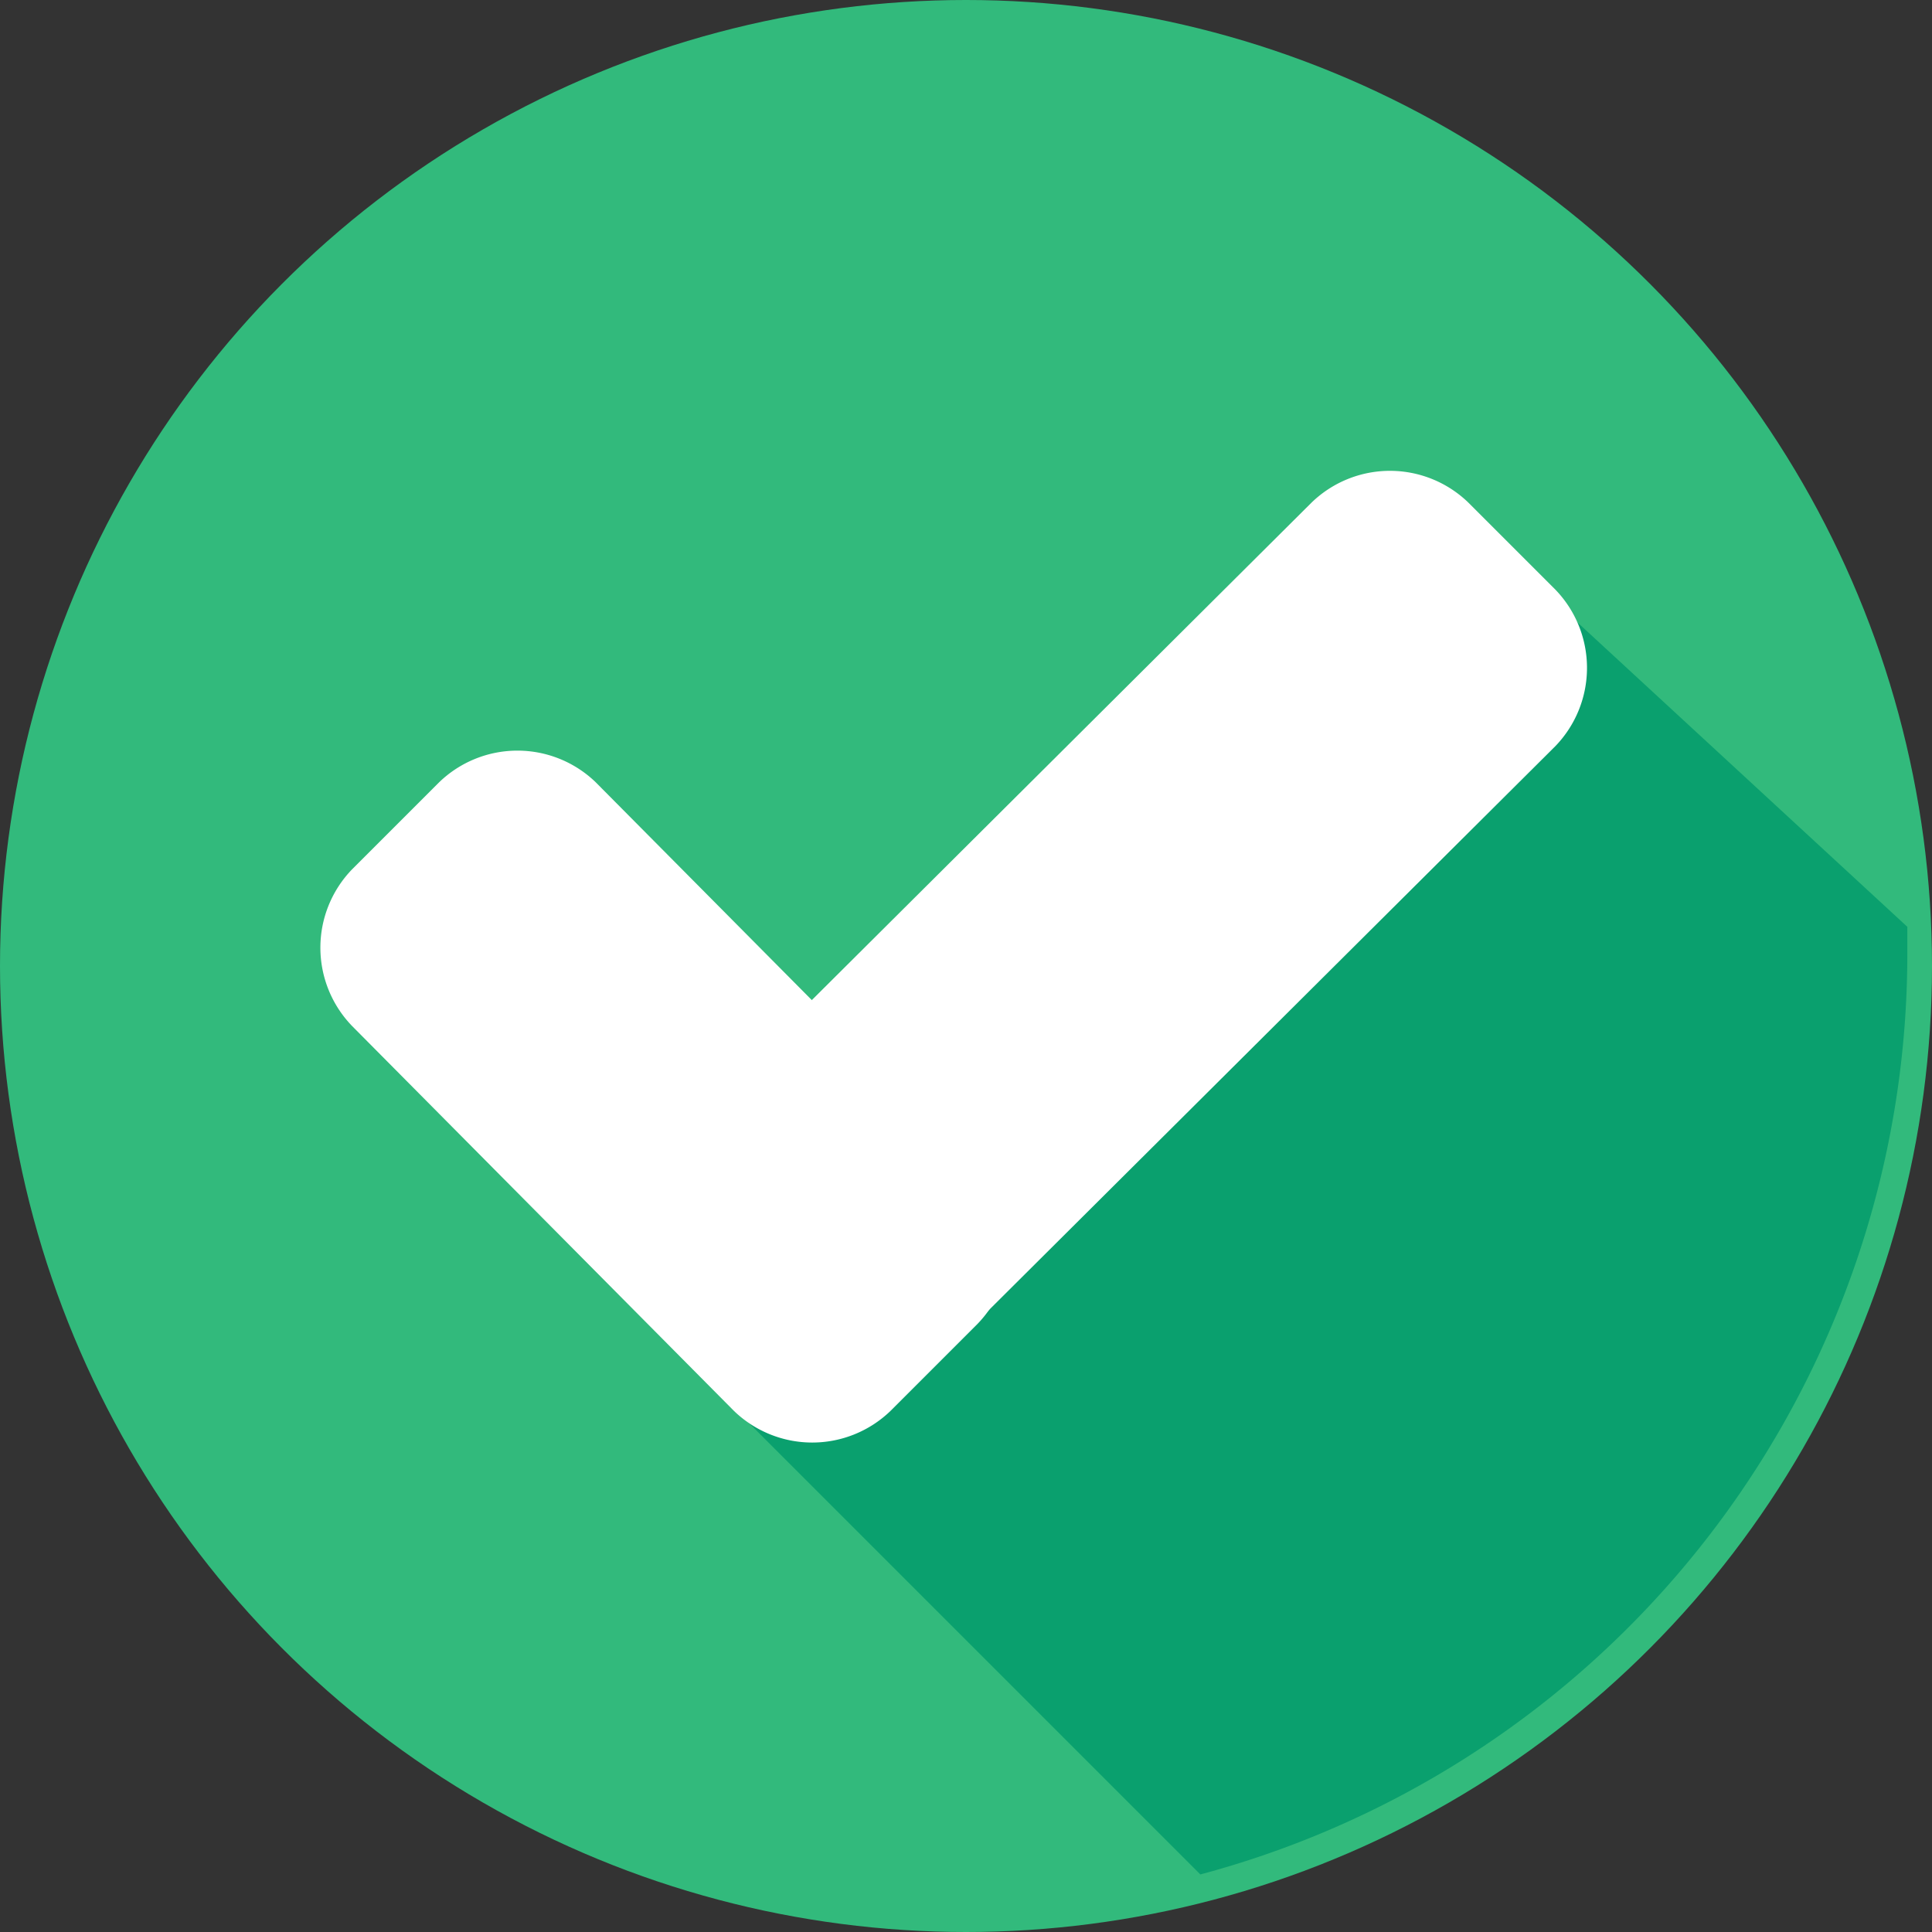 <svg xmlns="http://www.w3.org/2000/svg" width="39" height="39" viewBox="0 0 39 39">
  <rect x="0" y="0" width="39" height="39" fill="#333333" stroke="none"/>
  <g id="checked" transform="translate(0 0)">
    <circle id="Ellipse_17" data-name="Ellipse 17" cx="19.5" cy="19.5" r="19.5" transform="translate(0 0)" fill="#32ba7c"/>
    <path id="Path_22" data-name="Path 22" d="M188.8,168.4l9.9,9.9a19.238,19.238,0,0,0,14.271-18.582v-.547L205.2,152Z" transform="translate(-174.469 -140.462)" fill="#0aa06e"/>
    <g id="Group_40" data-name="Group 40" transform="translate(6.467 9.504)">
      <path id="Path_23" data-name="Path 23" d="M98.469,208.011a2.274,2.274,0,0,1,0,3.158l-1.761,1.761a2.274,2.274,0,0,1-3.158,0l-7.712-7.773a2.274,2.274,0,0,1,0-3.158l1.761-1.761a2.274,2.274,0,0,1,3.158,0Z" transform="translate(-85.2 -193.952)" fill="#fff"/>
      <path id="Path_24" data-name="Path 24" d="M178.4,125.838a2.274,2.274,0,0,1,3.158,0l1.761,1.761a2.274,2.274,0,0,1,0,3.158l-13.36,13.3a2.274,2.274,0,0,1-3.158,0l-1.761-1.761a2.274,2.274,0,0,1,0-3.158Z" transform="translate(-158.388 -125.2)" fill="#fff"/>
    </g>
  </g>
</svg>
